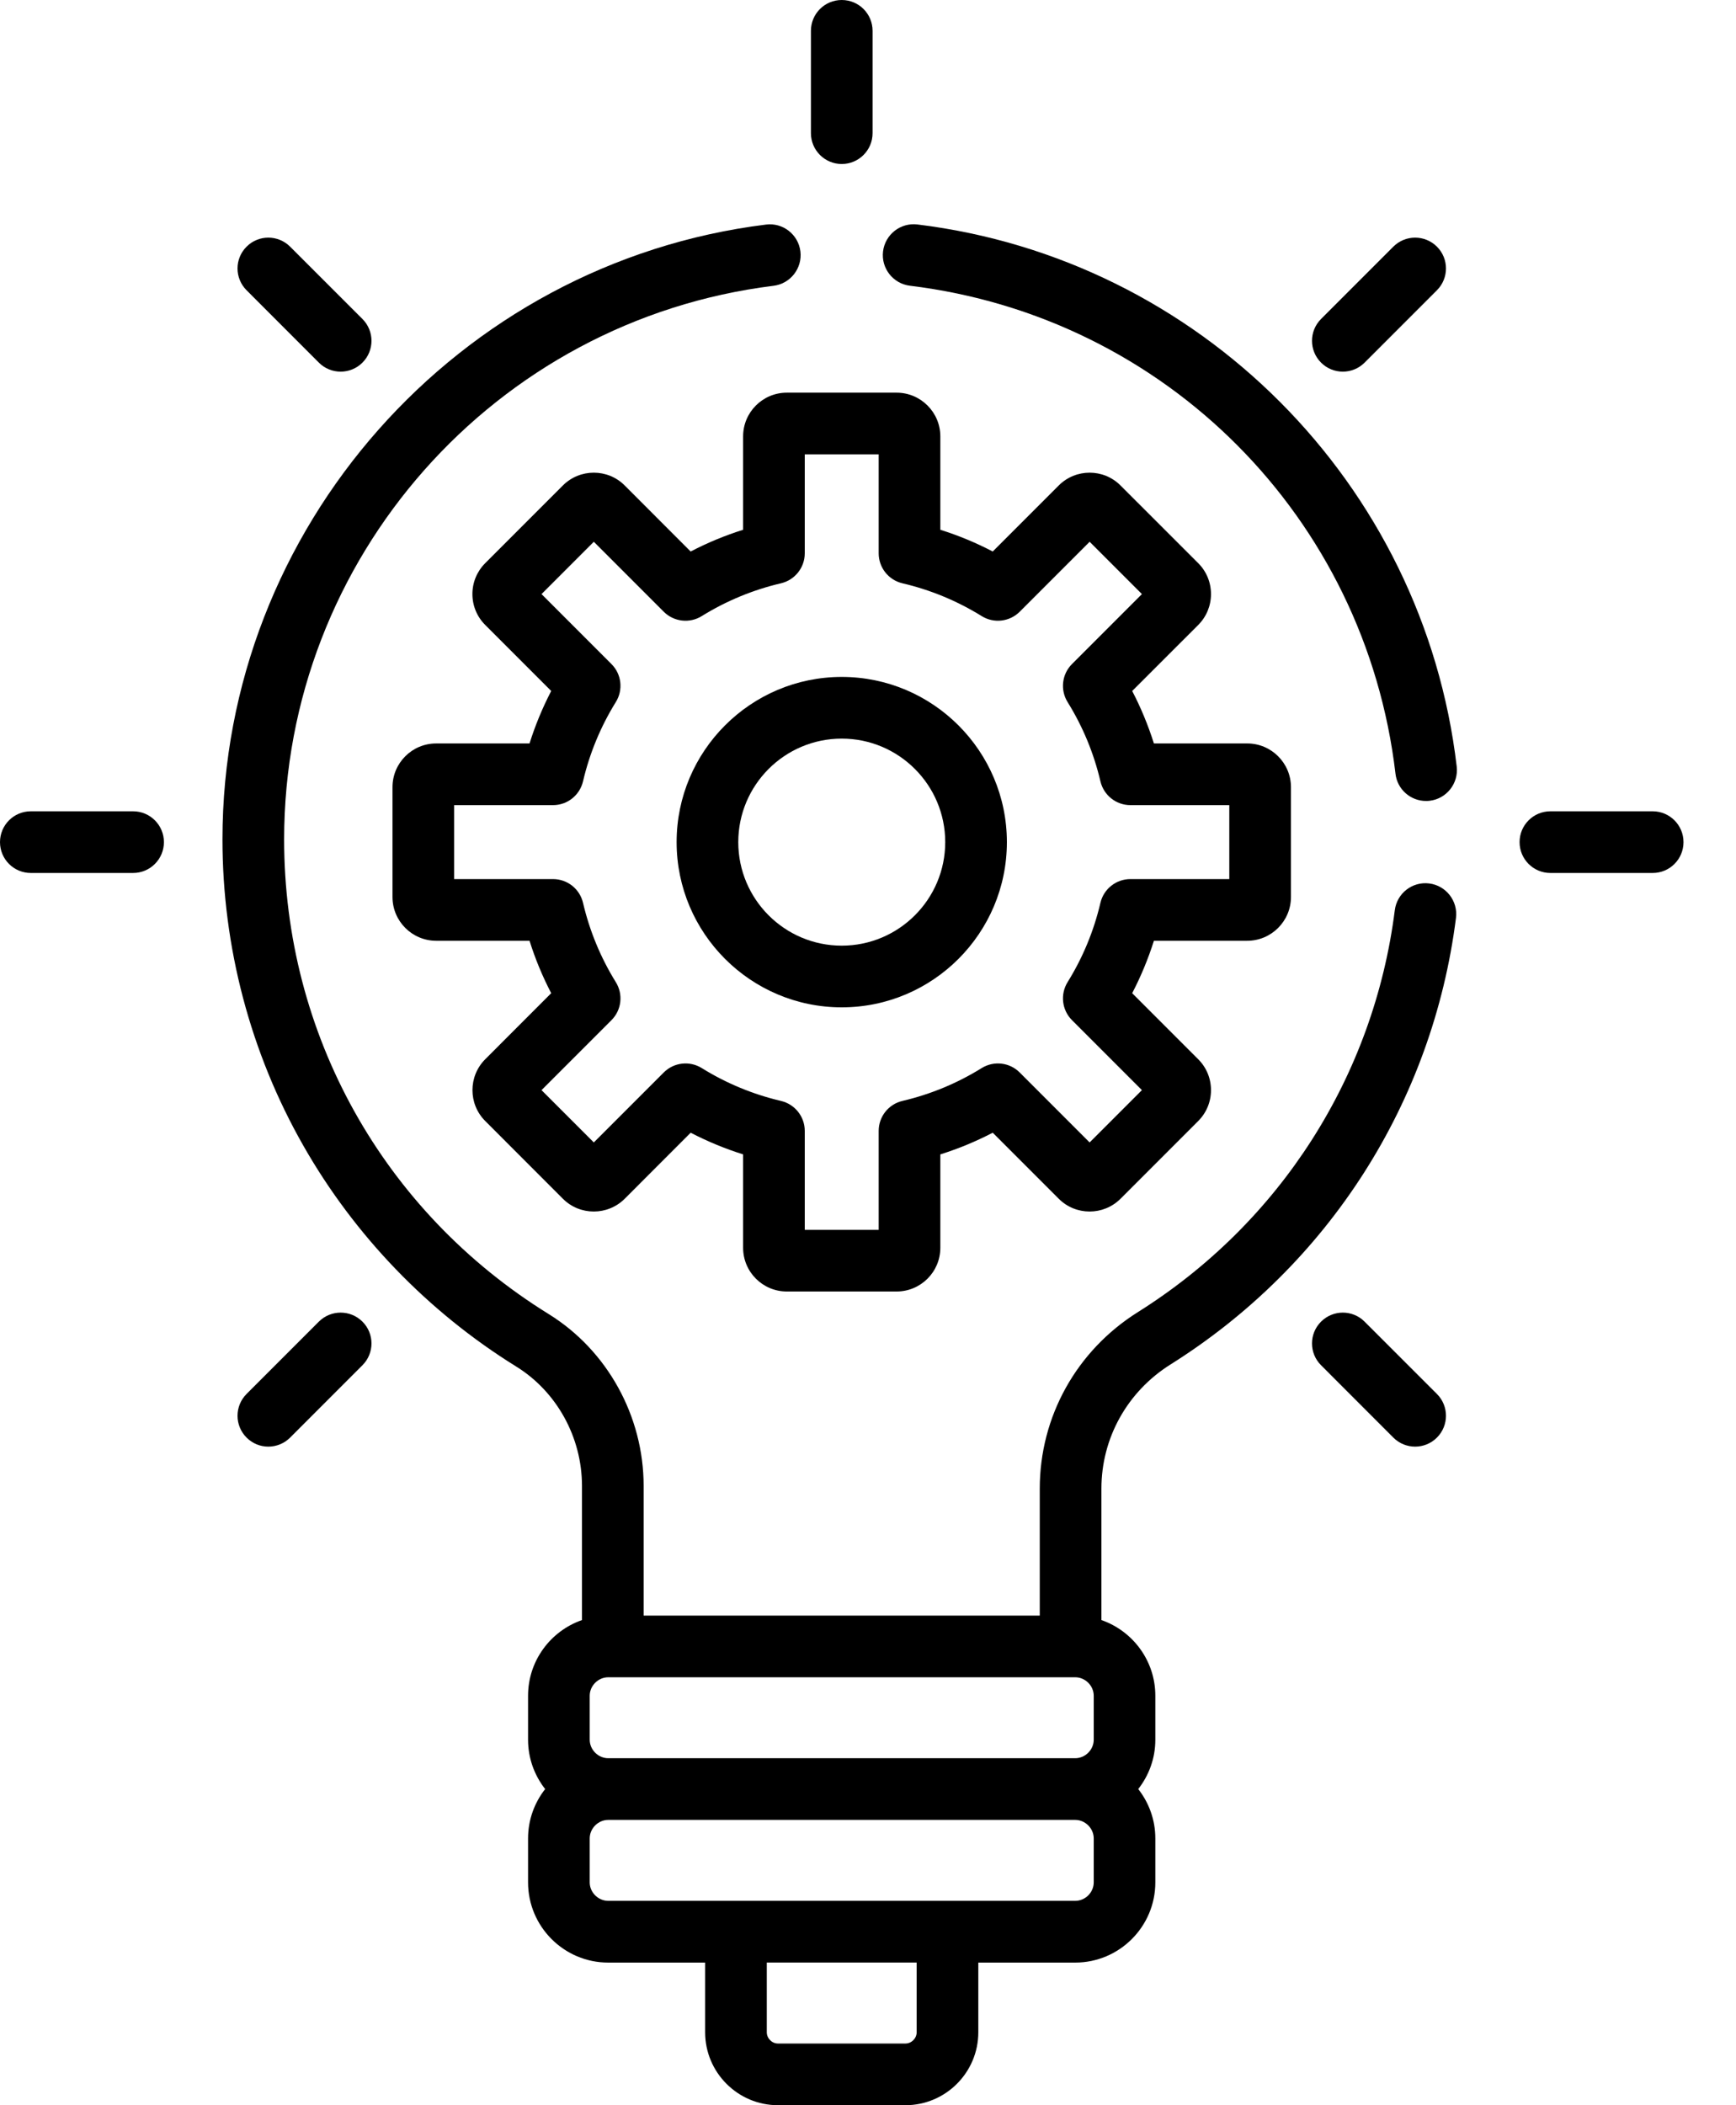 <?xml version="1.0" encoding="utf-8"?>
<svg width="33px" height="40px" viewBox="0 0 33 40" version="1.1" xmlns:xlink="http://www.w3.org/1999/xlink" xmlns="http://www.w3.org/2000/svg">
  <desc>Created with Lunacy</desc>
  <g id="912278">
    <path d="M14.474 6.665L16.248 6.665C16.706 6.665 17.079 7.037 17.079 7.495L17.079 9.583C17.079 10.041 16.706 10.414 16.248 10.414L14.474 10.414C14.365 10.758 14.227 11.091 14.061 11.41L15.316 12.665C15.473 12.822 15.559 13.03 15.559 13.252C15.559 13.474 15.473 13.682 15.316 13.839L13.839 15.316C13.515 15.639 12.989 15.64 12.665 15.316L11.41 14.061C11.091 14.227 10.758 14.365 10.414 14.473L10.414 16.248C10.414 16.706 10.041 17.078 9.583 17.078L7.495 17.078C7.037 17.078 6.665 16.706 6.665 16.248L6.665 14.473C6.321 14.365 5.988 14.227 5.668 14.061L4.414 15.316C4.09 15.639 3.563 15.64 3.239 15.316L1.763 13.839C1.439 13.515 1.439 12.989 1.763 12.665L3.017 11.41C2.851 11.091 2.713 10.758 2.605 10.414L0.83 10.414C0.372 10.414 0 10.041 0 9.583L0 7.495C0 7.037 0.372 6.665 0.83 6.665L2.605 6.665C2.713 6.321 2.851 5.988 3.017 5.668L1.763 4.414C1.606 4.257 1.519 4.048 1.519 3.826C1.519 3.605 1.606 3.396 1.763 3.239L3.239 1.763C3.563 1.439 4.09 1.439 4.414 1.763L5.668 3.018C5.988 2.851 6.321 2.713 6.665 2.605L6.665 0.83C6.665 0.372 7.037 0 7.495 0L9.583 0C10.041 0 10.414 0.373 10.414 0.83L10.414 2.605C10.758 2.713 11.091 2.851 11.41 3.018L12.665 1.763C12.989 1.439 13.515 1.439 13.839 1.763L15.316 3.239C15.473 3.396 15.559 3.605 15.559 3.827C15.559 4.048 15.473 4.257 15.316 4.414L14.061 5.668C14.228 5.988 14.365 6.321 14.474 6.665ZM14.027 9.242L15.907 9.242L15.907 7.837L14.027 7.837C13.755 7.837 13.519 7.649 13.457 7.384C13.332 6.85 13.122 6.344 12.833 5.879C12.69 5.648 12.724 5.348 12.917 5.156L14.246 3.827L13.252 2.833L11.923 4.162C11.731 4.354 11.431 4.389 11.2 4.245C10.735 3.957 10.228 3.747 9.694 3.622C9.429 3.56 9.242 3.324 9.242 3.052L9.242 1.172L7.837 1.172L7.837 3.052C7.837 3.324 7.649 3.56 7.384 3.622C6.85 3.747 6.344 3.957 5.879 4.245C5.648 4.389 5.348 4.354 5.156 4.162L3.827 2.833L2.833 3.827L4.162 5.156C4.355 5.348 4.389 5.648 4.245 5.879C3.957 6.344 3.747 6.85 3.622 7.384C3.56 7.649 3.324 7.837 3.052 7.837L1.172 7.837L1.172 9.242L3.052 9.242C3.324 9.242 3.56 9.429 3.622 9.694C3.747 10.228 3.957 10.735 4.245 11.2C4.389 11.431 4.355 11.731 4.162 11.923L2.833 13.252L3.827 14.246L5.156 12.917C5.348 12.724 5.648 12.69 5.879 12.833C6.344 13.122 6.851 13.332 7.384 13.457C7.649 13.519 7.837 13.755 7.837 14.027L7.837 15.907L9.242 15.907L9.242 14.027C9.242 13.755 9.429 13.519 9.694 13.457C10.228 13.332 10.735 13.122 11.2 12.833C11.431 12.69 11.731 12.724 11.923 12.917L13.252 14.246L14.246 13.252L12.917 11.923C12.724 11.73 12.69 11.431 12.833 11.2C13.122 10.735 13.332 10.228 13.457 9.694C13.519 9.429 13.755 9.242 14.027 9.242Z" transform="translate(7.461 7.461)" id="Shape" fill="#000000" fill-rule="evenodd" stroke="none" />
    <path d="M0 3.139C0 1.408 1.408 0 3.139 0C4.87 0 6.278 1.408 6.278 3.139C6.278 4.87 4.87 6.278 3.139 6.278C1.408 6.278 0 4.87 0 3.139ZM1.172 3.139C1.172 4.224 2.054 5.106 3.139 5.106C4.224 5.106 5.106 4.224 5.106 3.139C5.106 2.054 4.224 1.172 3.139 1.172C2.054 1.172 1.172 2.054 1.172 3.139Z" transform="translate(12.862 12.862)" id="Shape" fill="#000000" fill-rule="evenodd" stroke="none" />
    <path d="M2.53 0L0.586 0C0.262 0 0 0.262 0 0.586C0 0.91 0.262 1.172 0.586 1.172L2.53 1.172C2.853 1.172 3.116 0.91 3.116 0.586C3.116 0.262 2.853 0 2.53 0Z" transform="translate(0 15.415)" id="Path" fill="#000000" stroke="none" />
    <path d="M2.53 0L0.586 0C0.262 0 0 0.262 0 0.586C0 0.91 0.262 1.172 0.586 1.172L2.53 1.172C2.854 1.172 3.116 0.91 3.116 0.586C3.116 0.262 2.853 0 2.53 0Z" transform="translate(28.886 15.415)" id="Path" fill="#000000" stroke="none" />
    <path d="M2.375 0.172C2.146 -0.057 1.775 -0.057 1.546 0.172L0.172 1.546C-0.057 1.775 -0.057 2.146 0.172 2.375C0.4 2.604 0.771 2.604 1 2.375L2.375 1C2.604 0.771 2.604 0.4 2.375 0.172Z" transform="translate(4.515 24.94)" id="Path" fill="#000000" stroke="none" />
    <path d="M2.375 0.172C2.146 -0.057 1.775 -0.057 1.546 0.172L0.172 1.546C-0.057 1.775 -0.057 2.146 0.172 2.375C0.401 2.604 0.771 2.604 1 2.375L2.375 1C2.604 0.771 2.604 0.4 2.375 0.172Z" transform="translate(24.94 4.515)" id="Path" fill="#000000" stroke="none" />
    <path d="M0.586 0C0.262 0 0 0.262 0 0.586L0 2.53C0 2.853 0.262 3.116 0.586 3.116C0.91 3.116 1.172 2.853 1.172 2.53L1.172 0.586C1.172 0.262 0.91 0 0.586 0Z" transform="translate(15.415 0)" id="Path" fill="#000000" stroke="none" />
    <path d="M2.375 1.546L1 0.172C0.771 -0.057 0.401 -0.057 0.172 0.172C-0.057 0.4 -0.057 0.772 0.172 1L1.546 2.375C1.775 2.604 2.146 2.604 2.375 2.375C2.604 2.146 2.604 1.775 2.375 1.546Z" transform="translate(24.94 24.94)" id="Path" fill="#000000" stroke="none" />
    <path d="M2.375 1.546L1 0.172C0.771 -0.057 0.4 -0.057 0.172 0.172C-0.057 0.4 -0.057 0.771 0.172 1L1.546 2.375C1.775 2.604 2.146 2.604 2.375 2.375C2.604 2.146 2.604 1.775 2.375 1.546Z" transform="translate(4.515 4.515)" id="Path" fill="#000000" stroke="none" />
    <path d="M10.909 10.304C10.278 4.923 6.013 0.657 0.657 0.004C0.336 -0.035 0.044 0.194 0.004 0.515C-0.035 0.836 0.194 1.129 0.515 1.168C5.379 1.761 9.174 5.574 9.745 10.44C9.779 10.739 10.033 10.958 10.326 10.958C10.348 10.958 10.371 10.957 10.395 10.954C10.716 10.916 10.946 10.625 10.909 10.304Z" transform="translate(16.782 4.261)" id="Path" fill="#000000" stroke="none" />
    <path d="M22.94 12.524C22.619 12.483 22.326 12.711 22.285 13.032C21.886 16.187 20.105 18.972 17.399 20.67C16.233 21.403 15.536 22.656 15.536 24.023L15.536 26.435L8.006 26.435L8.006 23.97C8.006 22.646 7.315 21.395 6.201 20.706C3.052 18.757 1.172 15.385 1.172 11.687C1.172 6.347 5.172 1.825 10.476 1.168C10.797 1.128 11.025 0.835 10.986 0.514C10.946 0.193 10.653 -0.036 10.332 0.005C4.471 0.731 -7.8125e-05 5.77 0 11.687C0 13.729 0.531 15.74 1.536 17.504C2.51 19.215 3.91 20.666 5.584 21.703C6.355 22.18 6.834 23.049 6.834 23.97L6.834 26.52C6.238 26.727 5.809 27.293 5.809 27.958L5.809 28.794C5.809 29.147 5.931 29.472 6.134 29.731C5.931 29.99 5.809 30.315 5.809 30.669L5.809 31.504C5.809 32.344 6.492 33.028 7.332 33.028L9.175 33.028L9.175 34.352C9.175 35.116 9.796 35.738 10.56 35.738L12.982 35.738C13.746 35.738 14.368 35.116 14.368 34.352L14.368 33.028L16.21 33.028C17.05 33.028 17.733 32.344 17.733 31.504L17.733 30.669C17.733 30.315 17.611 29.99 17.408 29.731C17.611 29.472 17.733 29.147 17.733 28.794L17.733 27.958C17.733 27.293 17.304 26.727 16.708 26.52L16.708 24.023C16.708 23.062 17.199 22.18 18.022 21.663C21.026 19.777 23.004 16.684 23.448 13.179C23.488 12.858 23.261 12.565 22.94 12.524ZM16.21 29.145C16.401 29.145 16.562 28.984 16.562 28.794L16.562 27.958C16.562 27.768 16.401 27.607 16.21 27.607L7.333 27.607C7.142 27.607 6.981 27.768 6.981 27.958L6.981 28.794C6.981 28.984 7.142 29.145 7.333 29.145L16.21 29.145ZM16.562 31.504C16.562 31.695 16.401 31.855 16.21 31.855L7.333 31.855C7.142 31.855 6.981 31.695 6.981 31.504L6.981 30.669C6.981 30.478 7.142 30.317 7.333 30.317L16.21 30.317C16.401 30.317 16.562 30.478 16.562 30.669L16.562 31.504ZM12.982 34.566C13.098 34.566 13.196 34.468 13.196 34.352L13.196 33.027L10.347 33.027L10.347 34.352C10.347 34.468 10.445 34.566 10.56 34.566L12.982 34.566Z" transform="translate(4.229 4.262)" id="Shape" fill="#000000" fill-rule="evenodd" stroke="none" />
  </g>
</svg>